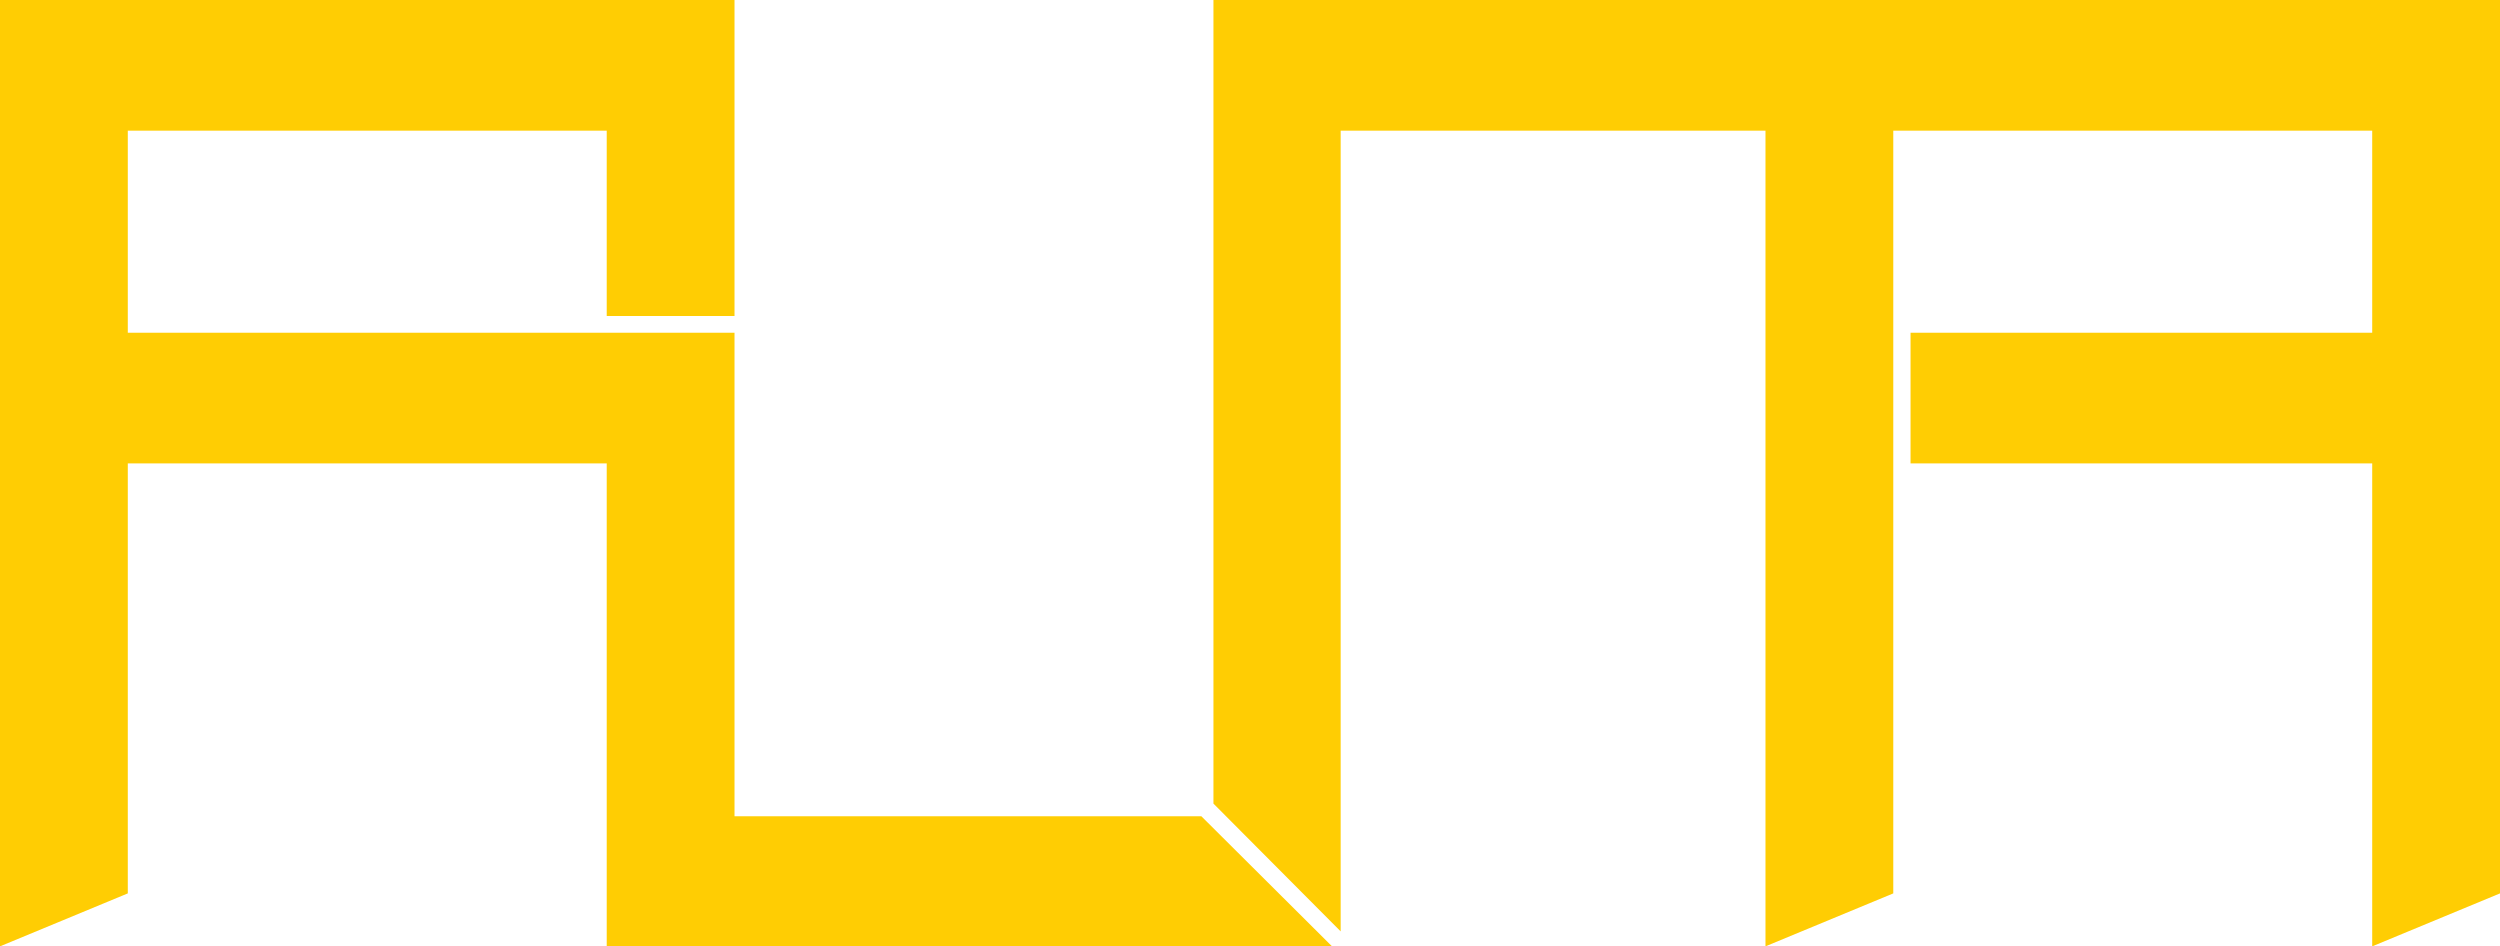 <?xml version="1.0" encoding="UTF-8"?>
<svg id="Calque_1" xmlns="http://www.w3.org/2000/svg" version="1.1" viewBox="0 0 434.3 164.4">
  <!-- Generator: Adobe Illustrator 29.2.0, SVG Export Plug-In . SVG Version: 2.1.0 Build 108)  -->
  <defs>
    <style>
      .st0 {
        fill: #ffcd03;
      }
    </style>
  </defs>
  <polygon class="st0" points="208.7 141.8 127.6 141.8 127.6 57.8 105.4 57.8 102 57.8 22.2 57.8 22.2 22.7 105.4 22.7 105.4 54.9 127.6 54.9 127.6 22.7 127.6 0 105.4 0 22.2 0 0 0 0 22.7 0 164.4 22.2 155.2 22.2 80.5 105.4 80.5 105.4 141.8 105.4 164.4 127.6 164.4 210.8 164.4 231.4 164.4 208.7 141.8"/>
  <polygon class="st0" points="412.1 0 338.3 0 328.9 0 306.7 0 232.9 0 210.8 0 210.8 22.7 210.8 139.6 232.9 161.8 232.9 141.8 232.9 22.7 306.7 22.7 306.7 164.4 328.9 155.2 328.9 85.4 328.9 80.5 328.9 57.8 328.9 47.5 328.9 22.7 338.3 22.7 412.1 22.7 412.1 57.8 331.9 57.8 331.9 80.5 412.1 80.5 412.1 164.4 434.3 155.2 434.3 22.7 434.3 0 412.1 0"/>
</svg>
